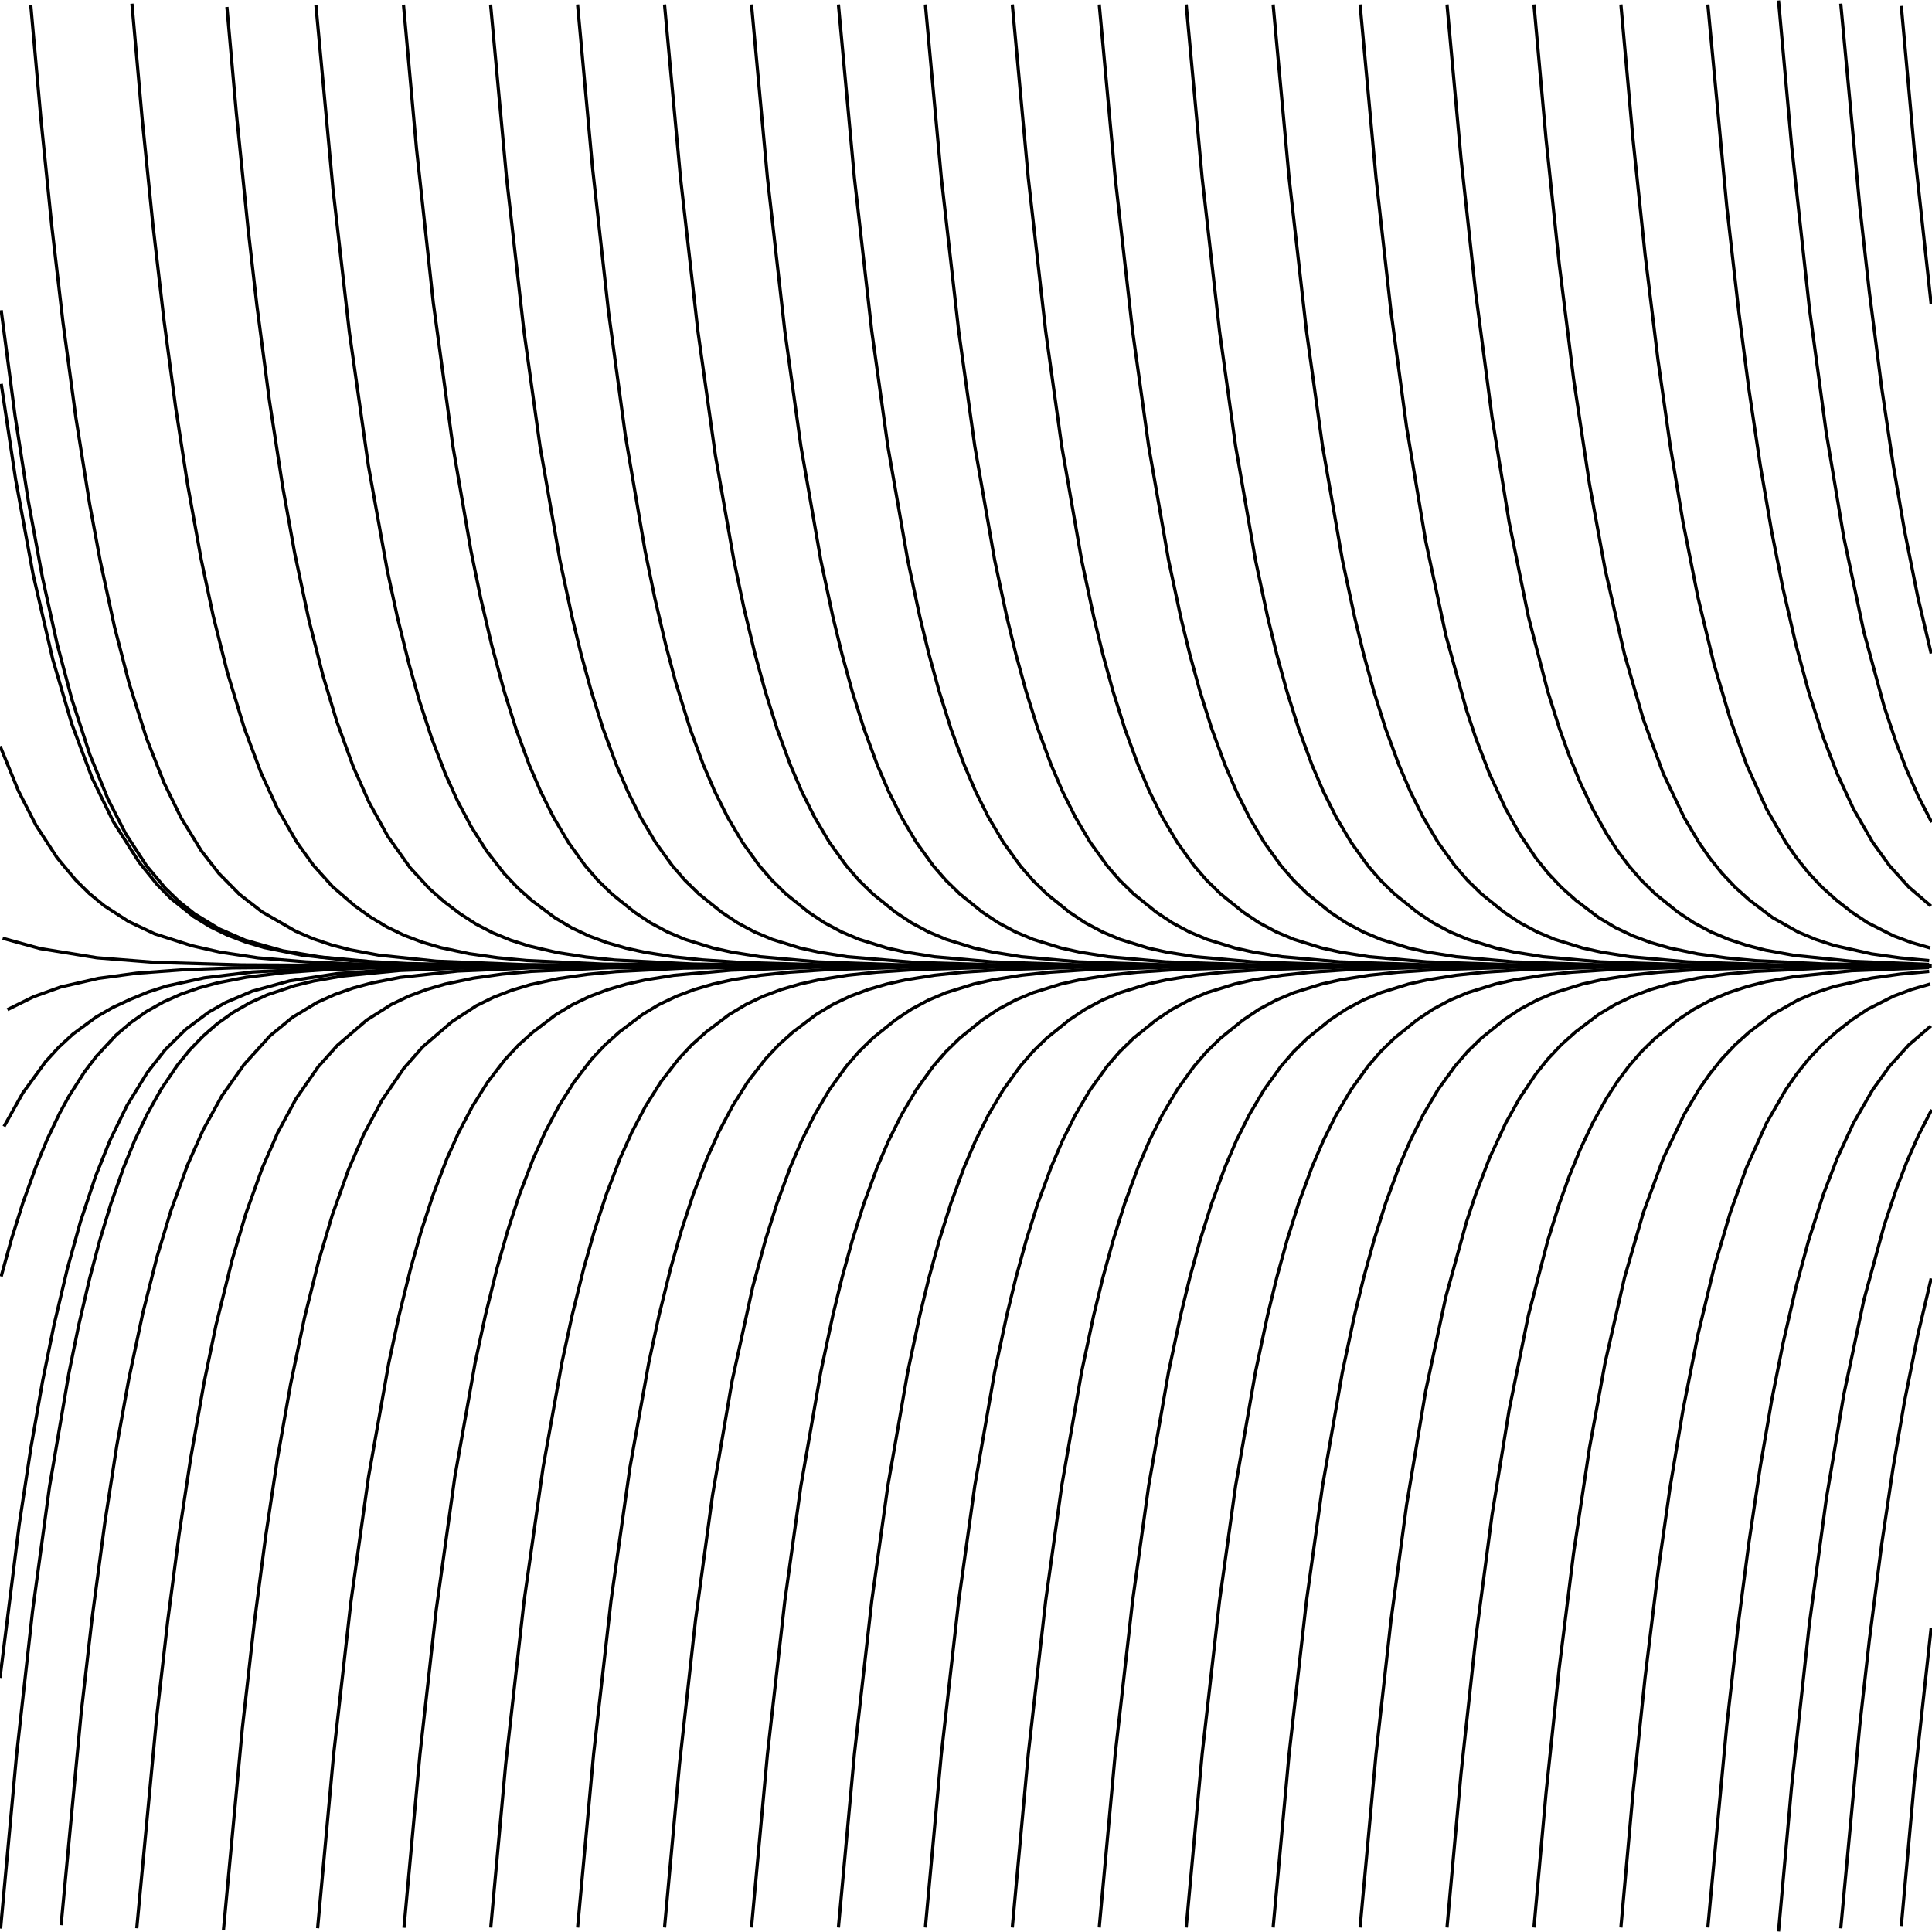 <?xml version="1.0" standalone="no"?>
<svg id="SvgjsSvg1001" width="600" height="600" xmlns="http://www.w3.org/2000/svg" version="1.1" xmlns:xlink="http://www.w3.org/1999/xlink" xmlns:svgjs="http://svgjs.com/svgjs" class="svg-paper" viewBox="0 0 600 600"><title id="SvgjsTitle1917">x=cos((y/y+y/y))|y=y|dTest=0.0|sd=0.31|sm=0.2|ts=0.05 | generated with FlowLines</title><g id="SvgjsG1918"><polyline id="SvgjsPolyline1919" points="599.69,300 218.69,300.01 149.69,300.3 122.7,301.04 104.75,302.36 89.93,304.62 78.37,307.8 70.09,311.32 64.88,314.29 57.68,319.67 51.3,326.01 45.74,333.09 39.45,343.3 34.19,354.08 29.72,365.21 24.98,379.44 20.95,393.89 16.79,411.4 13.21,429.04 9.58,449.72 5.97,473.45 0,521.08" fill="none" stroke="#000000" stroke-width="1"/><polyline id="SvgjsPolyline1920" points="599.69,318.6 592.86,324.45 586.83,331.13 581.57,338.43 575.59,348.82 570.56,359.72 566.27,370.92 561.69,385.2 557.77,399.68 553.73,417.22 550.22,434.87 546.66,455.57 543.11,479.3 540,503.1 536.26,535.89 530.38,598.61" fill="none" stroke="#000000" stroke-width="1"/><polyline id="SvgjsPolyline1921" points="599.69,281.4 592.86,275.55 586.83,268.87 581.57,261.57 575.59,251.18 570.56,240.28 566.27,229.08 561.69,214.8 557.77,200.32 553.73,182.78 550.22,165.13 546.66,144.43 543.11,120.7 540,96.9 536.26,64.11 530.38,1.39" fill="none" stroke="#000000" stroke-width="1"/><polyline id="SvgjsPolyline1922" points="599.45,305.6 593.68,307.26 588.06,309.36 580.04,313.42 575.05,316.75 570.33,320.45 565.86,324.45 561.75,328.82 558,333.5 554.57,338.43 548.59,348.82 542.43,362.49 537.35,376.6 532.27,393.87 527.36,414.29 522.68,437.82 518.72,461.49 514.9,488.22 510.89,520.98 507.14,556.78 503.38,598.61" fill="none" stroke="#000000" stroke-width="1"/><polyline id="SvgjsPolyline1923" points="599.45,294.4 593.68,292.74 588.06,290.64 580.04,286.58 575.05,283.25 570.33,279.55 565.86,275.55 561.75,271.18 558,266.5 554.57,261.57 548.59,251.18 542.43,237.51 537.35,223.4 532.27,206.13 527.36,185.71 522.68,162.18 518.72,138.51 514.9,111.78 510.89,79.02 507.14,43.22 503.38,1.39" fill="none" stroke="#000000" stroke-width="1"/><polyline id="SvgjsPolyline1924" points="599.13,301.66 590.16,302.5 581.25,303.75 569.55,306.38 563.85,308.26 558.33,310.59 550.5,315.02 543.33,320.45 538.86,324.45 534.75,328.82 531,333.5 527.57,338.43 522.99,346.17 516.56,359.72 510.35,376.6 504.51,396.77 498.5,423.09 493.63,449.65 488.7,482.28 484.23,518 480.14,556.78 476.38,598.61" fill="none" stroke="#000000" stroke-width="1"/><polyline id="SvgjsPolyline1925" points="599.13,298.34 590.16,297.5 581.25,296.25 569.55,293.62 563.85,291.74 558.33,289.41 550.5,284.98 543.33,279.55 538.86,275.55 534.75,271.18 531,266.5 527.57,261.57 522.99,253.83 516.56,240.28 510.35,223.4 504.51,203.23 498.5,176.91 493.63,150.35 488.7,117.72 484.23,82 480.14,43.22 476.38,1.39" fill="none" stroke="#000000" stroke-width="1"/><polyline id="SvgjsPolyline1926" points="599.1,300.49 575.12,301.45 557.22,303.28 548.36,304.9 542.55,306.38 536.85,308.26 531.33,310.59 526.04,313.42 521.05,316.75 514.05,322.4 509.76,326.59 505.83,331.13 502.25,335.94 498.98,340.96 494.59,348.82 490.75,356.96 487.34,365.29 484.29,373.76 480.69,385.2 474.67,408.43 468.68,437.82 463.38,470.39 458.28,509.06 453.73,550.81 449.38,598.61" fill="none" stroke="#000000" stroke-width="1"/><polyline id="SvgjsPolyline1927" points="599.1,299.51 575.12,298.55 557.22,296.72 548.36,295.1 542.55,293.62 536.85,291.74 531.33,289.41 526.04,286.58 521.05,283.25 514.05,277.6 509.76,273.41 505.83,268.87 502.25,264.06 498.98,259.04 494.59,251.18 490.75,243.04 487.34,234.71 484.29,226.24 480.69,214.8 474.67,191.57 468.68,162.18 463.38,129.61 458.28,90.94 453.73,49.19 449.38,1.39" fill="none" stroke="#000000" stroke-width="1"/><polyline id="SvgjsPolyline1928" points="599.09,300.14 566.1,300.64 545.13,301.66 536.16,302.5 527.25,303.75 518.45,305.6 512.68,307.26 507.06,309.36 501.65,311.94 496.5,315.02 489.33,320.45 484.86,324.45 480.75,328.82 477,333.5 471.98,340.96 467.59,348.82 462.56,359.72 458.27,370.92 455.43,379.46 449.05,402.59 442.77,431.92 436.82,467.43 432,503.1 427.33,544.84 422.38,598.61" fill="none" stroke="#000000" stroke-width="1"/><polyline id="SvgjsPolyline1929" points="599.09,299.86 566.1,299.36 545.13,298.34 536.16,297.5 527.25,296.25 518.45,294.4 512.68,292.74 507.06,290.64 501.65,288.06 496.5,284.98 489.33,279.55 484.86,275.55 480.75,271.18 477,266.5 471.98,259.04 467.59,251.18 462.56,240.28 458.27,229.08 455.43,220.54 449.05,197.41 442.77,168.08 436.82,132.57 432,96.9 427.33,55.16 422.38,1.39" fill="none" stroke="#000000" stroke-width="1"/><polyline id="SvgjsPolyline1930" points="596.09,300.05 554.09,300.32 527.11,301.11 515.13,301.91 506.19,302.87 497.3,304.29 491.45,305.6 482.85,308.26 477.33,310.59 472.04,313.42 467.05,316.75 460.05,322.4 455.76,326.59 451.83,331.13 446.57,338.43 441.99,346.17 437.97,354.22 434.43,362.49 430.29,373.76 426.69,385.2 423.51,396.77 420.67,408.43 416.91,426.03 410.72,461.49 405.74,497.15 400.33,544.84 395.38,598.61" fill="none" stroke="#000000" stroke-width="1"/><polyline id="SvgjsPolyline1931" points="590.09,299.94 551.1,299.63 524.11,298.73 506.19,297.13 497.3,295.71 491.45,294.4 482.85,291.74 477.33,289.41 472.04,286.58 467.05,283.25 460.05,277.6 455.76,273.41 451.83,268.87 446.57,261.57 441.99,253.83 437.97,245.78 434.43,237.51 430.29,226.24 426.69,214.8 423.51,203.23 420.67,191.57 416.91,173.97 410.72,138.51 405.74,102.85 400.33,55.16 395.38,1.39" fill="none" stroke="#000000" stroke-width="1"/><polyline id="SvgjsPolyline1932" points="569.09,300.05 527.09,300.32 500.11,301.11 488.13,301.91 479.19,302.87 470.3,304.29 464.45,305.6 455.85,308.26 450.33,310.59 445.04,313.42 440.05,316.75 433.05,322.4 428.76,326.59 424.83,331.13 419.57,338.43 414.99,346.17 410.97,354.22 407.43,362.49 403.29,373.76 399.69,385.2 396.51,396.77 393.67,408.43 389.91,426.03 383.72,461.49 378.74,497.15 373.33,544.84 368.38,598.61" fill="none" stroke="#000000" stroke-width="1"/><polyline id="SvgjsPolyline1933" points="563.09,299.94 524.1,299.63 497.11,298.73 479.19,297.13 470.3,295.71 464.45,294.4 455.85,291.74 450.33,289.41 445.04,286.58 440.05,283.25 433.05,277.6 428.76,273.41 424.83,268.87 419.57,261.57 414.99,253.83 410.97,245.78 407.43,237.51 403.29,226.24 399.69,214.8 396.51,203.23 393.67,191.57 389.91,173.97 383.72,138.51 378.74,102.85 373.33,55.16 368.38,1.39" fill="none" stroke="#000000" stroke-width="1"/><polyline id="SvgjsPolyline1934" points="542.09,300.05 500.09,300.32 473.11,301.11 461.13,301.91 452.19,302.87 443.3,304.29 437.45,305.6 428.85,308.26 423.33,310.59 418.04,313.42 413.05,316.75 406.05,322.4 401.76,326.59 397.83,331.13 392.57,338.43 387.99,346.17 383.97,354.22 380.43,362.49 376.29,373.76 372.69,385.2 369.51,396.77 366.67,408.43 362.91,426.03 356.72,461.49 351.74,497.15 346.33,544.84 341.38,598.61" fill="none" stroke="#000000" stroke-width="1"/><polyline id="SvgjsPolyline1935" points="536.09,299.94 497.1,299.63 470.11,298.73 452.19,297.13 443.3,295.71 437.45,294.4 428.85,291.74 423.33,289.41 418.04,286.58 413.05,283.25 406.05,277.6 401.76,273.41 397.83,268.87 392.57,261.57 387.99,253.83 383.97,245.78 380.43,237.51 376.29,226.24 372.69,214.8 369.51,203.23 366.67,191.57 362.91,173.97 356.72,138.51 351.74,102.85 346.33,55.16 341.38,1.39" fill="none" stroke="#000000" stroke-width="1"/><polyline id="SvgjsPolyline1936" points="515.09,300.05 473.09,300.32 446.11,301.11 434.13,301.91 425.19,302.87 416.3,304.29 410.45,305.6 401.85,308.26 396.33,310.59 391.04,313.42 386.05,316.75 379.05,322.4 374.76,326.59 370.83,331.13 365.57,338.43 360.99,346.17 356.97,354.22 353.43,362.49 349.29,373.76 345.69,385.2 342.51,396.77 339.67,408.43 335.91,426.03 329.72,461.49 324.74,497.15 319.33,544.84 314.38,598.61" fill="none" stroke="#000000" stroke-width="1"/><polyline id="SvgjsPolyline1937" points="509.09,299.94 470.1,299.63 443.11,298.73 425.19,297.13 416.3,295.71 410.45,294.4 401.85,291.74 396.33,289.41 391.04,286.58 386.05,283.25 379.05,277.6 374.76,273.41 370.83,268.87 365.57,261.57 360.99,253.83 356.97,245.78 353.43,237.51 349.29,226.24 345.69,214.8 342.51,203.23 339.67,191.57 335.91,173.97 329.72,138.51 324.74,102.85 319.33,55.16 314.38,1.39" fill="none" stroke="#000000" stroke-width="1"/><polyline id="SvgjsPolyline1938" points="488.09,300.05 446.09,300.32 419.11,301.11 407.13,301.91 398.19,302.87 389.3,304.29 383.45,305.6 374.85,308.26 369.33,310.59 364.04,313.42 359.05,316.75 352.05,322.4 347.76,326.59 343.83,331.13 338.57,338.43 333.99,346.17 329.97,354.22 326.43,362.49 322.29,373.76 318.69,385.2 315.51,396.77 312.67,408.43 308.91,426.03 302.72,461.49 297.74,497.15 292.33,544.84 287.38,598.61" fill="none" stroke="#000000" stroke-width="1"/><polyline id="SvgjsPolyline1939" points="482.09,299.94 443.1,299.63 416.11,298.73 398.19,297.13 389.3,295.71 383.45,294.4 374.85,291.74 369.33,289.41 364.04,286.58 359.05,283.25 352.05,277.6 347.76,273.41 343.83,268.87 338.57,261.57 333.99,253.83 329.97,245.78 326.43,237.51 322.29,226.24 318.69,214.8 315.51,203.23 312.67,191.57 308.91,173.97 302.72,138.51 297.74,102.85 292.33,55.16 287.38,1.39" fill="none" stroke="#000000" stroke-width="1"/><polyline id="SvgjsPolyline1940" points="461.09,300.05 419.09,300.32 392.11,301.11 380.13,301.91 371.19,302.87 362.3,304.29 356.45,305.6 347.85,308.26 342.33,310.59 337.04,313.42 332.05,316.75 325.05,322.4 320.76,326.59 316.83,331.13 311.57,338.43 306.99,346.17 302.97,354.22 299.43,362.49 295.29,373.76 291.69,385.2 288.51,396.77 285.67,408.43 281.91,426.03 275.72,461.5 270.74,497.15 265.33,544.84 260.38,598.61" fill="none" stroke="#000000" stroke-width="1"/><polyline id="SvgjsPolyline1941" points="455.09,299.94 416.1,299.63 389.11,298.73 371.19,297.13 362.3,295.71 356.45,294.4 347.85,291.74 342.33,289.41 337.04,286.58 332.05,283.25 325.05,277.6 320.76,273.41 316.83,268.87 311.57,261.57 306.99,253.83 302.97,245.78 299.43,237.51 295.29,226.24 291.69,214.8 288.51,203.23 285.67,191.57 281.91,173.97 275.72,138.51 270.74,102.85 265.33,55.16 260.38,1.39" fill="none" stroke="#000000" stroke-width="1"/><polyline id="SvgjsPolyline1942" points="434.09,300.05 392.09,300.32 365.11,301.11 353.14,301.91 344.19,302.87 335.3,304.29 329.45,305.6 320.85,308.26 315.33,310.59 310.04,313.42 305.05,316.75 298.05,322.4 293.76,326.6 289.83,331.13 284.57,338.43 279.99,346.17 275.98,354.22 272.43,362.49 268.29,373.76 264.69,385.2 261.51,396.77 258.67,408.43 254.91,426.03 248.72,461.5 243.74,497.15 238.33,544.84 233.38,598.61" fill="none" stroke="#000000" stroke-width="1"/><polyline id="SvgjsPolyline1943" points="428.09,299.94 389.1,299.63 362.11,298.73 344.19,297.13 335.3,295.71 329.45,294.4 320.85,291.74 315.33,289.41 310.04,286.58 305.05,283.25 298.05,277.6 293.76,273.41 289.83,268.87 284.57,261.57 279.99,253.83 275.97,245.78 272.43,237.51 268.29,226.24 264.69,214.8 261.51,203.23 258.67,191.57 254.91,173.97 248.72,138.51 243.74,102.85 238.33,55.16 233.38,1.39" fill="none" stroke="#000000" stroke-width="1"/><polyline id="SvgjsPolyline1944" points="407.09,300.05 365.1,300.32 338.11,301.11 326.14,301.91 317.19,302.87 308.3,304.29 302.45,305.6 293.85,308.26 288.33,310.59 283.04,313.42 278.05,316.75 271.05,322.4 266.76,326.6 262.83,331.13 257.57,338.43 252.99,346.17 248.98,354.22 245.43,362.49 241.29,373.76 237.69,385.2 233.77,399.68 227.34,428.98 221.27,464.46 216,503.1 211.03,547.83 206.38,598.61" fill="none" stroke="#000000" stroke-width="1"/><polyline id="SvgjsPolyline1945" points="401.09,299.94 362.09,299.63 335.11,298.73 317.19,297.14 308.3,295.71 302.45,294.4 293.85,291.74 288.33,289.41 283.04,286.58 278.05,283.25 271.05,277.6 266.76,273.41 262.83,268.87 257.57,261.58 252.99,253.83 248.97,245.78 245.43,237.51 241.29,226.25 237.69,214.8 234.51,203.23 231,188.65 227.91,173.97 222.18,141.47 216.74,102.85 211.33,55.16 206.37,1.39" fill="none" stroke="#000000" stroke-width="1"/><polyline id="SvgjsPolyline1946" points="380.09,300.05 338.1,300.32 311.11,301.11 299.14,301.91 290.19,302.87 281.3,304.29 275.45,305.6 269.69,307.27 264.07,309.36 258.65,311.94 253.51,315.03 246.33,320.45 241.86,324.46 237.76,328.83 232.25,335.94 227.45,343.55 223.26,351.51 219.57,359.72 215.28,370.93 211.55,382.33 208.28,393.88 204.68,408.44 201.51,423.1 195.66,455.57 189.75,497.15 184.34,544.85 179.38,598.62" fill="none" stroke="#000000" stroke-width="1"/><polyline id="SvgjsPolyline1947" points="374.09,299.94 335.09,299.63 308.11,298.73 290.19,297.14 281.3,295.71 275.44,294.41 266.85,291.75 261.33,289.41 256.04,286.58 251.05,283.25 244.05,277.6 239.76,273.41 235.83,268.88 230.57,261.58 225.99,253.84 221.97,245.78 218.42,237.51 214.29,226.25 209.85,211.92 206.77,200.33 203.35,185.72 200.33,171.03 194.26,135.55 188.99,96.9 184.02,52.18 179.37,1.39" fill="none" stroke="#000000" stroke-width="1"/><polyline id="SvgjsPolyline1948" points="353.1,300.05 311.1,300.32 284.11,301.11 272.14,301.91 263.19,302.87 254.31,304.29 248.45,305.6 242.69,307.27 237.07,309.37 231.66,311.95 226.51,315.03 219.33,320.46 214.87,324.46 210.76,328.84 205.26,335.95 200.46,343.56 196.27,351.53 192.58,359.73 188.29,370.94 184.57,382.35 181.29,393.89 177.69,408.45 174.52,423.11 168.68,455.59 162.76,497.17 157.05,547.84 152.4,598.63" fill="none" stroke="#000000" stroke-width="1"/><polyline id="SvgjsPolyline1949" points="347.09,299.94 311.09,299.68 284.1,298.9 263.18,297.14 254.3,295.71 248.44,294.41 239.85,291.75 234.32,289.42 229.03,286.59 224.05,283.26 217.04,277.61 212.75,273.42 208.82,268.89 203.56,261.59 198.97,253.85 194.96,245.8 191.41,237.52 187.27,226.26 183.67,214.82 180.49,203.25 177.65,191.59 173.89,173.99 167.7,138.52 162.72,102.87 157.31,55.18 152.35,1.41" fill="none" stroke="#000000" stroke-width="1"/><polyline id="SvgjsPolyline1950" points="326.11,300.05 284.11,300.32 257.12,301.11 245.15,301.91 236.2,302.87 227.32,304.3 221.46,305.61 215.7,307.28 210.08,309.39 204.67,311.97 199.53,315.06 192.36,320.49 187.9,324.5 183.79,328.87 178.29,335.99 173.5,343.6 169.31,351.57 165.62,359.78 161.33,370.98 157.61,382.39 154.34,393.93 150.74,408.49 147.57,423.16 141.26,458.6 135.44,500.19 130.41,544.91 125.45,598.68" fill="none" stroke="#000000" stroke-width="1"/><polyline id="SvgjsPolyline1951" points="320.08,299.94 278.08,299.58 254.1,298.74 236.17,297.14 227.29,295.72 221.43,294.42 212.83,291.77 207.31,289.44 202.02,286.61 197.03,283.28 190.02,277.64 185.72,273.45 181.79,268.92 176.53,261.63 171.94,253.89 167.92,245.84 164.37,237.57 160.23,226.31 156.63,214.86 152.71,200.38 149.29,185.78 146.27,171.09 140.65,138.57 134.56,93.99 129.36,46.27 125.3,1.45" fill="none" stroke="#000000" stroke-width="1"/><polyline id="SvgjsPolyline1952" points="299.15,300.05 254.15,300.37 227.16,301.28 209.24,302.89 200.36,304.33 194.5,305.65 188.75,307.33 183.13,309.44 177.73,312.04 172.59,315.14 165.43,320.59 160.98,324.61 156.89,328.99 151.4,336.12 146.62,343.74 142.44,351.71 138.76,359.92 134.48,371.13 130.76,382.54 127.49,394.09 123.9,408.65 120.74,423.31 114.43,458.75 108.99,497.37 103.59,545.06 98.64,598.83" fill="none" stroke="#000000" stroke-width="1"/><polyline id="SvgjsPolyline1953" points="299.04,299.95 257.04,299.68 230.06,298.9 218.08,298.11 209.13,297.16 200.25,295.75 194.39,294.46 188.62,292.8 183,290.72 177.57,288.16 172.42,285.09 165.22,279.7 160.74,275.71 156.62,271.35 151.09,264.25 146.28,256.65 142.07,248.69 138.37,240.49 134.07,229.29 130.33,217.89 127.05,206.35 123.44,191.79 120.27,177.13 114.41,144.65 108.49,103.08 103.38,58.37 98.11,1.61" fill="none" stroke="#000000" stroke-width="1"/><polyline id="SvgjsPolyline1954" points="598.92,300 286.92,299.98 241.92,299.82 214.92,299.38 190.96,298.16 182.01,297.23 173.11,295.85 164.35,293.82 158.63,292 153.08,289.72 147.76,286.95 142.74,283.68 137.96,280.04 133.45,276.09 127.36,269.48 120.42,259.7 114.63,249.19 109.75,238.23 104.62,224.14 100.29,209.78 95.88,192.33 91.52,171.79 87.79,151.12 83.67,124.44 79.76,94.69 77.02,70.85 73.39,35.04 70.47,2.17" fill="none" stroke="#000000" stroke-width="1"/><polyline id="SvgjsPolyline1955" points="599.3,300 272.3,300.04 212.3,300.66 191.33,301.73 182.38,302.6 173.47,303.89 164.68,305.8 158.93,307.52 153.34,309.68 147.95,312.33 140.42,317.24 131.33,325.06 125.38,331.81 118.61,341.71 112.97,352.29 108.2,363.3 103.17,377.43 98.91,391.81 94.56,409.27 90.26,429.83 86.08,453.46 82.49,477.19 78.98,503.96 75.26,536.75 69.39,599.47" fill="none" stroke="#000000" stroke-width="1"/><polyline id="SvgjsPolyline1956" points="598.51,300 256.51,299.98 187.52,299.43 163.54,298.3 154.59,297.45 145.68,296.18 136.88,294.3 131.12,292.61 125.52,290.48 120.12,287.87 114.99,284.75 110.11,281.26 103.3,275.38 97.3,268.69 92.06,261.38 86.1,250.97 81.09,240.07 75.83,226.02 70.6,208.8 66.23,191.34 62.48,173.73 58.2,150.12 54.53,126.4 50.95,99.64 47.49,69.84 44.16,37.01 40.97,1.15" fill="none" stroke="#000000" stroke-width="1"/><polyline id="SvgjsPolyline1957" points="599.93,300 257.93,300.02 188.93,300.56 164.96,301.67 156,302.51 147.09,303.76 138.28,305.61 132.52,307.28 126.9,309.38 121.49,311.97 113.9,316.78 104.81,324.61 98.81,331.31 91.97,341.16 86.27,351.72 81.46,362.71 76.39,376.82 72.11,391.2 67.07,411.58 63.41,429.2 59.22,452.83 55.61,476.56 52.09,503.33 48.67,533.14 42.47,598.84" fill="none" stroke="#000000" stroke-width="1"/><polyline id="SvgjsPolyline1958" points="597.53,300 225.53,299.98 162.53,299.57 135.56,298.52 117.66,296.65 108.81,294.99 103.01,293.48 97.32,291.57 91.81,289.2 81.42,283.22 74.32,277.7 68.01,271.29 62.49,264.18 56.22,253.96 50.97,243.17 45.48,229.22 40.06,212.05 35.55,194.63 31.11,174.11 27.82,156.41 23.57,129.75 19.55,100.02 16.08,70.22 12.75,37.39 9.55,1.53" fill="none" stroke="#000000" stroke-width="1"/><polyline id="SvgjsPolyline1959" points="598.13,300 226.13,300.03 166.13,300.52 142.15,301.56 124.27,303.53 115.44,305.27 109.65,306.84 103.99,308.84 98.52,311.3 90.82,315.94 83.88,321.66 75.83,330.55 68.9,340.33 63.12,350.84 58.24,361.8 53.11,375.9 48.78,390.26 44.37,407.71 40.01,428.25 36.28,448.91 32.59,472.63 28.62,502.36 25.19,532.17 18.97,597.87" fill="none" stroke="#000000" stroke-width="1"/><polyline id="SvgjsPolyline1960" points="278.06,300 155.06,299.92 110.06,299.36 95.07,298.73 80.13,297.49 68.27,295.69 59.49,293.69 48.07,290.03 39.94,286.19 32.39,281.31 27.76,277.5 23.48,273.29 17.73,266.38 11.19,256.32 5.73,245.64 0.05,231.76" fill="none" stroke="#000000" stroke-width="1"/><polyline id="SvgjsPolyline1961" points="597.32,300 144.32,300.09 102.32,300.62 78.36,301.86 63.47,303.66 51.75,306.22 46.04,308.06 40.5,310.34 35.05,312.86 29.85,315.85 22.61,321.18 18.21,325.26 14.17,329.69 7.11,339.39 1.24,349.84" fill="none" stroke="#000000" stroke-width="1"/><polyline id="SvgjsPolyline1962" points="598.35,300 142.35,300.17 115.35,300.59 100.36,301.18 88.39,302.03 76.49,303.49 67.65,305.21 61.86,306.77 56.2,308.74 50.72,311.19 45.5,314.13 40.59,317.58 36.03,321.48 29.91,328.07 26.27,332.84 21.42,340.42 18.54,345.68 14.67,353.8 11.24,362.12 7.16,373.41 3.55,384.85 0.36,396.42" fill="none" stroke="#000000" stroke-width="1"/><polyline id="SvgjsPolyline1963" points="599.91,344.62 595.79,352.62 592.16,360.85 588.93,369.25 585.13,380.63 578.83,403.79 572.61,433.13 567.15,465.67 561.92,504.32 556.38,555.02 552.34,599.84" fill="none" stroke="#000000" stroke-width="1"/><polyline id="SvgjsPolyline1964" points="599.91,255.38 595.79,247.38 592.16,239.15 588.93,230.75 585.13,219.37 578.83,196.21 572.61,166.87 567.15,134.33 561.92,95.68 556.38,44.98 552.34,0.16" fill="none" stroke="#000000" stroke-width="1"/><polyline id="SvgjsPolyline1965" points="195.63,299.97 150.63,299.75 126.63,299.25 108.66,298.29 93.76,296.63 82,294.26 76.25,292.55 70.65,290.41 65.25,287.79 60.14,284.65 53.1,279.05 48.88,274.8 43.22,267.8 35.18,255.15 28.62,241.66 22.29,224.82 16.36,204.68 10.28,178.38 4.85,148.87 0.38,119.21" fill="none" stroke="#000000" stroke-width="1"/><polyline id="SvgjsPolyline1966" points="114.58,298.6 99.64,297.24 87.81,295.28 76.26,292.04 68.01,288.46 60.35,283.76 55.66,280.02 51.34,275.85 45.56,268.96 39.02,258.91 33.56,248.23 27.9,234.34 22.33,217.23 17.71,199.83 13.18,179.33 8.82,155.73 4.66,129.05 0.36,96.33" fill="none" stroke="#000000" stroke-width="1"/><polyline id="SvgjsPolyline1967" points="187.15,300.08 148.15,300.46 124.17,301.38 106.26,303.12 97.39,304.67 91.56,306.08 83.04,308.94 77.58,311.43 72.38,314.42 67.5,317.9 62.98,321.85 58.83,326.18 55.06,330.84 50.02,338.29 45.63,346.15 41.78,354.29 38.38,362.62 34.4,373.94 30.92,385.42 27.84,397.02 24.43,411.62 21.42,426.32 15.36,461.8 10.1,500.44 5.13,545.17 0.18,598.94" fill="none" stroke="#000000" stroke-width="1"/><polyline id="SvgjsPolyline1968" points="597.08,300 144.08,299.99 75.08,299.67 48.09,298.88 30.15,297.46 12.39,294.58 0.83,291.39" fill="none" stroke="#000000" stroke-width="1"/><polyline id="SvgjsPolyline1969" points="135.37,300.03 72.37,300.57 57.38,301.13 42.42,302.23 30.53,303.84 18.84,306.52 10.38,309.56 2.31,313.55" fill="none" stroke="#000000" stroke-width="1"/><polyline id="SvgjsPolyline1970" points="599.75,397.02 595.61,414.54 591.48,435.13 587.92,455.82 584.38,479.56 580.55,509.31 577.54,536.15 571.66,598.87" fill="none" stroke="#000000" stroke-width="1"/><polyline id="SvgjsPolyline1971" points="599.75,202.98 595.61,185.46 591.48,164.87 587.92,144.18 584.38,120.44 580.55,90.69 577.54,63.85 571.66,1.13" fill="none" stroke="#000000" stroke-width="1"/><polyline id="SvgjsPolyline1972" points="599.73,505.62 594.52,553.34 590.46,598.16" fill="none" stroke="#000000" stroke-width="1"/><polyline id="SvgjsPolyline1973" points="599.73,94.38 594.52,46.66 590.46,1.84" fill="none" stroke="#000000" stroke-width="1"/></g></svg>